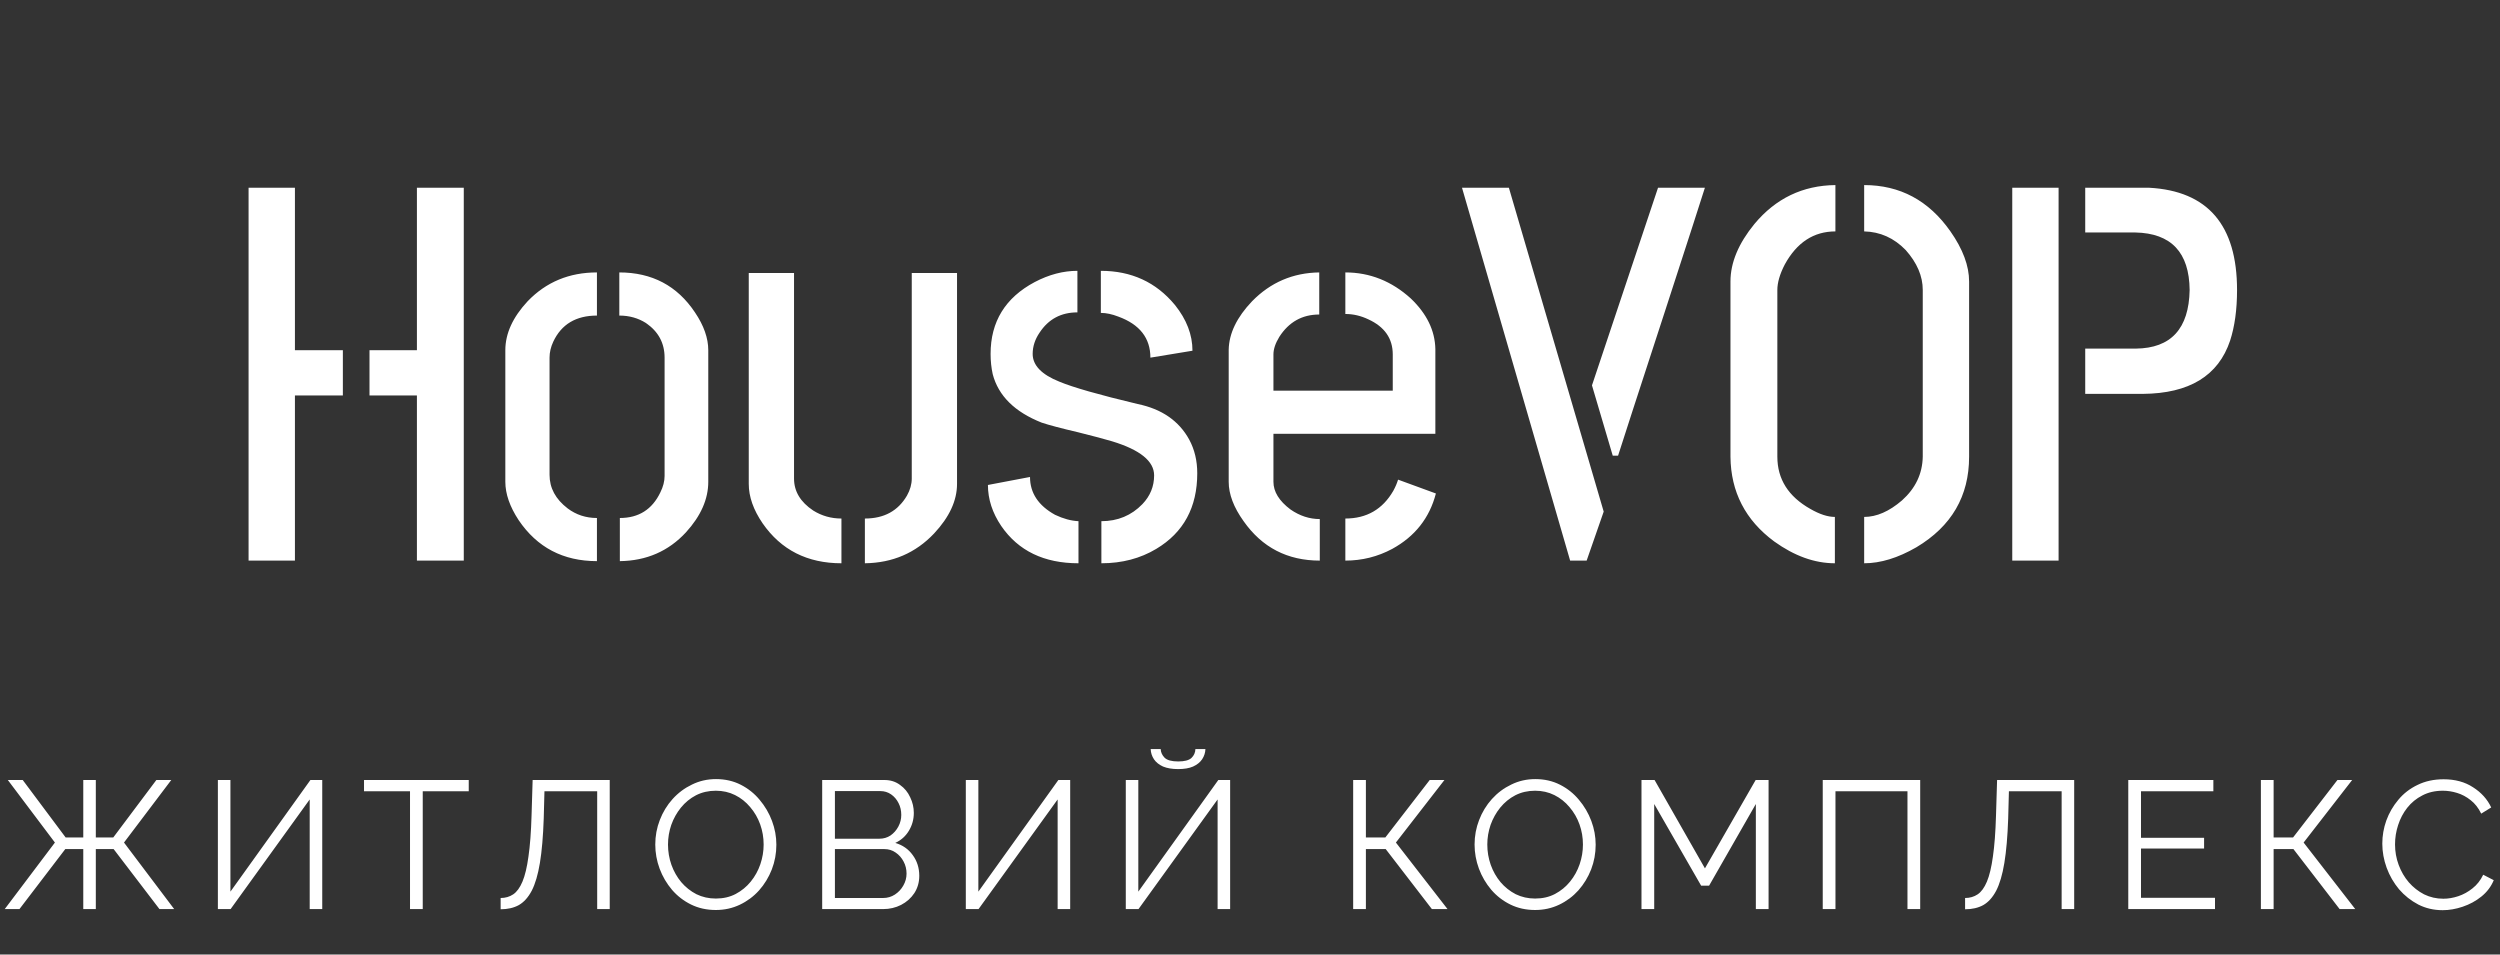<svg width="165" height="63" viewBox="0 0 165 63" fill="none" xmlns="http://www.w3.org/2000/svg">
<rect x="0" y="0" width="165" height="63" fill="#333333" stroke="none"/>
<path d="M16.406 37V12.391H19.465V23.113H22.629V26.102H19.465V37H16.406ZM24.387 26.102V23.113H27.516V12.391H30.609V37H27.516V26.102H24.387ZM33.352 31.797V23.113C33.352 22.012 33.844 20.934 34.828 19.879C36.047 18.613 37.57 17.98 39.398 17.98V20.828C38.016 20.828 37.055 21.402 36.516 22.551C36.352 22.902 36.27 23.254 36.27 23.605V31.34C36.27 32.207 36.668 32.945 37.465 33.555C38.027 33.977 38.672 34.188 39.398 34.188V37.035C37.172 37.035 35.449 36.133 34.23 34.328C33.645 33.438 33.352 32.594 33.352 31.797ZM40.91 37.035V34.188C42.152 34.188 43.043 33.625 43.582 32.5C43.77 32.125 43.863 31.762 43.863 31.41V23.605C43.863 22.645 43.453 21.883 42.633 21.32C42.117 20.992 41.531 20.828 40.875 20.828V17.98C43.031 17.98 44.695 18.859 45.867 20.617C46.453 21.484 46.746 22.316 46.746 23.113V31.797C46.746 32.945 46.254 34.059 45.27 35.137C44.121 36.379 42.668 37.012 40.91 37.035ZM49.418 31.938V18.016H52.406V31.586C52.406 32.43 52.828 33.133 53.672 33.695C54.234 34.047 54.855 34.223 55.535 34.223V37.176C53.285 37.176 51.551 36.297 50.332 34.539C49.723 33.648 49.418 32.781 49.418 31.938ZM57.082 37.176V34.223C58.348 34.223 59.273 33.719 59.859 32.711C60.07 32.336 60.176 31.961 60.176 31.586V18.016H63.164V31.938C63.164 33.039 62.66 34.129 61.652 35.207C60.434 36.496 58.91 37.152 57.082 37.176ZM65.203 32.008L67.981 31.48C67.981 32.535 68.531 33.367 69.633 33.977C70.172 34.234 70.688 34.375 71.18 34.398V37.176C68.906 37.176 67.207 36.355 66.082 34.715C65.496 33.848 65.203 32.945 65.203 32.008ZM65.379 23.359C65.379 21.227 66.352 19.645 68.297 18.613C69.234 18.121 70.172 17.875 71.109 17.875V20.617C70.031 20.617 69.199 21.062 68.613 21.953C68.309 22.398 68.156 22.867 68.156 23.359C68.156 24.109 68.742 24.719 69.914 25.188C70.805 25.562 72.527 26.055 75.082 26.664C76.676 26.992 77.812 27.777 78.492 29.02C78.844 29.676 79.019 30.414 79.019 31.234C79.019 33.484 78.117 35.148 76.312 36.227C75.258 36.859 74.051 37.176 72.691 37.176V34.398C73.769 34.398 74.672 34.023 75.398 33.273C75.914 32.734 76.172 32.102 76.172 31.375C76.172 30.438 75.246 29.688 73.394 29.125C72.926 28.984 72.176 28.785 71.144 28.527C70.043 28.27 69.246 28.059 68.754 27.895C66.973 27.191 65.894 26.125 65.519 24.695C65.426 24.273 65.379 23.828 65.379 23.359ZM72.656 20.652V17.875C74.672 17.875 76.301 18.625 77.543 20.125C78.316 21.086 78.703 22.094 78.703 23.148L75.926 23.605C75.926 22.316 75.223 21.414 73.816 20.898C73.394 20.734 73.008 20.652 72.656 20.652ZM81.094 31.797V23.078C81.117 22 81.633 20.934 82.641 19.879C83.859 18.637 85.336 18.004 87.07 17.98V20.758C85.945 20.758 85.066 21.25 84.434 22.234C84.176 22.656 84.047 23.043 84.047 23.395V25.785H91.922V23.395C91.922 22.34 91.383 21.566 90.305 21.074C89.812 20.84 89.309 20.723 88.793 20.723V17.98C90.41 17.98 91.852 18.555 93.117 19.703C94.172 20.711 94.711 21.824 94.734 23.043V28.633H84.047V31.797C84.047 32.453 84.422 33.062 85.172 33.625C85.781 34.047 86.426 34.258 87.106 34.258V37C84.973 37 83.297 36.133 82.078 34.398C81.422 33.484 81.094 32.617 81.094 31.797ZM88.793 37V34.223C90.199 34.223 91.254 33.613 91.957 32.395C92.098 32.137 92.203 31.891 92.273 31.656L94.769 32.57C94.348 34.188 93.387 35.406 91.887 36.227C90.926 36.742 89.894 37 88.793 37ZM96.492 12.391H99.586L105.844 33.766L104.719 37H103.629L96.492 12.391ZM105.07 25.434L109.43 12.391H112.523C112.312 13.07 111.434 15.789 109.887 20.547C108.082 26.078 107.051 29.254 106.793 30.074H106.441L105.07 25.434ZM114.211 30.145V18.578C114.211 17.336 114.738 16.07 115.793 14.781C117.199 13.094 118.98 12.238 121.137 12.215V15.273C119.707 15.273 118.594 16 117.797 17.453C117.469 18.086 117.305 18.648 117.305 19.141V30.145C117.305 31.621 118.031 32.77 119.484 33.59C120.094 33.941 120.633 34.117 121.102 34.117V37.176C119.766 37.176 118.43 36.695 117.094 35.734C115.195 34.328 114.234 32.465 114.211 30.145ZM123.035 37.176V34.117C123.855 34.117 124.688 33.754 125.531 33.027C126.422 32.23 126.879 31.27 126.902 30.145V19.141C126.902 18.227 126.527 17.348 125.777 16.504C125.004 15.707 124.09 15.297 123.035 15.273V12.215C125.402 12.215 127.301 13.234 128.73 15.273C129.551 16.445 129.961 17.547 129.961 18.578V30.145C129.961 32.746 128.801 34.738 126.48 36.121C125.262 36.824 124.113 37.176 123.035 37.176ZM132.809 37H135.867V12.391H132.809V37ZM137.625 25.996H141.422C144.492 25.973 146.414 24.801 147.188 22.48C147.492 21.543 147.645 20.43 147.645 19.141C147.645 14.852 145.711 12.602 141.844 12.391C141.703 12.391 141.562 12.391 141.422 12.391H137.625V15.344H140.93C143.297 15.391 144.492 16.656 144.516 19.141C144.469 21.695 143.285 22.984 140.965 23.008H137.625V25.996Z" fill="white"/>
<path d="M0.312 60L3.624 55.608L0.516 51.48H1.5L4.332 55.272H5.496V51.48H6.324V55.272H7.476L10.32 51.48H11.304L8.184 55.608L11.496 60H10.524L7.5 56.04H6.324V60H5.496V56.04H4.308L1.284 60H0.312ZM14.38 60V51.48H15.208V58.848L20.488 51.48H21.268V60H20.44V52.764L15.22 60H14.38ZM30.937 52.224H27.901V60H27.061V52.224H24.025V51.48H30.937V52.224ZM39.414 60V52.224H35.934L35.886 54.024C35.846 55.2 35.762 56.176 35.634 56.952C35.506 57.728 35.326 58.34 35.094 58.788C34.862 59.228 34.578 59.544 34.242 59.736C33.906 59.92 33.506 60.012 33.042 60.012V59.268C33.354 59.268 33.63 59.188 33.87 59.028C34.11 58.868 34.314 58.588 34.482 58.188C34.65 57.788 34.782 57.236 34.878 56.532C34.982 55.82 35.05 54.92 35.082 53.832L35.154 51.48H40.242V60H39.414ZM47.244 60.06C46.644 60.06 46.1 59.94 45.612 59.7C45.124 59.46 44.704 59.136 44.352 58.728C44 58.312 43.728 57.848 43.536 57.336C43.344 56.816 43.248 56.284 43.248 55.74C43.248 55.172 43.348 54.632 43.548 54.12C43.748 53.6 44.028 53.14 44.388 52.74C44.756 52.332 45.184 52.012 45.672 51.78C46.16 51.54 46.688 51.42 47.256 51.42C47.856 51.42 48.4 51.544 48.888 51.792C49.376 52.04 49.792 52.372 50.136 52.788C50.488 53.204 50.76 53.668 50.952 54.18C51.144 54.692 51.24 55.216 51.24 55.752C51.24 56.32 51.14 56.864 50.94 57.384C50.74 57.896 50.46 58.356 50.1 58.764C49.74 59.164 49.316 59.48 48.828 59.712C48.34 59.944 47.812 60.06 47.244 60.06ZM44.088 55.74C44.088 56.204 44.164 56.652 44.316 57.084C44.468 57.508 44.684 57.888 44.964 58.224C45.244 58.552 45.576 58.816 45.96 59.016C46.352 59.208 46.78 59.304 47.244 59.304C47.732 59.304 48.168 59.204 48.552 59.004C48.944 58.796 49.276 58.524 49.548 58.188C49.828 57.844 50.04 57.46 50.184 57.036C50.328 56.612 50.4 56.18 50.4 55.74C50.4 55.276 50.324 54.832 50.172 54.408C50.02 53.984 49.8 53.604 49.512 53.268C49.232 52.932 48.9 52.668 48.516 52.476C48.132 52.284 47.708 52.188 47.244 52.188C46.764 52.188 46.328 52.288 45.936 52.488C45.552 52.688 45.22 52.96 44.94 53.304C44.668 53.64 44.456 54.02 44.304 54.444C44.16 54.868 44.088 55.3 44.088 55.74ZM60.672 57.804C60.672 58.228 60.564 58.608 60.348 58.944C60.132 59.272 59.84 59.532 59.472 59.724C59.112 59.908 58.716 60 58.284 60H54.264V51.48H58.368C58.768 51.48 59.112 51.588 59.4 51.804C59.696 52.012 59.92 52.284 60.072 52.62C60.232 52.948 60.312 53.292 60.312 53.652C60.312 54.076 60.204 54.468 59.988 54.828C59.772 55.188 59.472 55.456 59.088 55.632C59.576 55.776 59.96 56.044 60.24 56.436C60.528 56.828 60.672 57.284 60.672 57.804ZM59.832 57.66C59.832 57.372 59.768 57.108 59.64 56.868C59.512 56.62 59.336 56.42 59.112 56.268C58.896 56.116 58.648 56.04 58.368 56.04H55.104V59.268H58.284C58.572 59.268 58.832 59.192 59.064 59.04C59.296 58.888 59.48 58.692 59.616 58.452C59.76 58.204 59.832 57.94 59.832 57.66ZM55.104 52.212V55.356H58.032C58.312 55.356 58.56 55.284 58.776 55.14C58.992 54.988 59.164 54.792 59.292 54.552C59.42 54.312 59.484 54.056 59.484 53.784C59.484 53.496 59.424 53.236 59.304 53.004C59.184 52.764 59.02 52.572 58.812 52.428C58.604 52.284 58.368 52.212 58.104 52.212H55.104ZM63.744 60V51.48H64.572V58.848L69.852 51.48H70.632V60H69.804V52.764L64.584 60H63.744ZM74.302 60V51.48H75.129V58.848L80.409 51.48H81.189V60H80.362V52.764L75.141 60H74.302ZM77.757 50.76C77.365 50.76 77.034 50.704 76.761 50.592C76.498 50.472 76.297 50.312 76.162 50.112C76.025 49.904 75.954 49.68 75.945 49.44H76.606C76.614 49.648 76.698 49.836 76.858 50.004C77.025 50.172 77.326 50.256 77.757 50.256C78.174 50.256 78.466 50.18 78.633 50.028C78.802 49.868 78.889 49.672 78.897 49.44H79.558C79.549 49.68 79.478 49.904 79.341 50.112C79.206 50.312 79.005 50.472 78.742 50.592C78.486 50.704 78.157 50.76 77.757 50.76ZM89.309 60V51.48H90.149V55.272H91.433L94.361 51.48H95.333L92.129 55.608L95.537 60H94.505L91.457 56.04H90.149V60H89.309ZM101.318 60.06C100.718 60.06 100.174 59.94 99.686 59.7C99.198 59.46 98.778 59.136 98.426 58.728C98.074 58.312 97.802 57.848 97.61 57.336C97.418 56.816 97.322 56.284 97.322 55.74C97.322 55.172 97.422 54.632 97.622 54.12C97.822 53.6 98.102 53.14 98.462 52.74C98.83 52.332 99.258 52.012 99.746 51.78C100.234 51.54 100.762 51.42 101.33 51.42C101.93 51.42 102.474 51.544 102.962 51.792C103.45 52.04 103.866 52.372 104.21 52.788C104.562 53.204 104.834 53.668 105.026 54.18C105.218 54.692 105.314 55.216 105.314 55.752C105.314 56.32 105.214 56.864 105.014 57.384C104.814 57.896 104.534 58.356 104.174 58.764C103.814 59.164 103.39 59.48 102.902 59.712C102.414 59.944 101.886 60.06 101.318 60.06ZM98.162 55.74C98.162 56.204 98.238 56.652 98.39 57.084C98.542 57.508 98.758 57.888 99.038 58.224C99.318 58.552 99.65 58.816 100.034 59.016C100.426 59.208 100.854 59.304 101.318 59.304C101.806 59.304 102.242 59.204 102.626 59.004C103.018 58.796 103.35 58.524 103.622 58.188C103.902 57.844 104.114 57.46 104.258 57.036C104.402 56.612 104.474 56.18 104.474 55.74C104.474 55.276 104.398 54.832 104.246 54.408C104.094 53.984 103.874 53.604 103.586 53.268C103.306 52.932 102.974 52.668 102.59 52.476C102.206 52.284 101.782 52.188 101.318 52.188C100.838 52.188 100.402 52.288 100.01 52.488C99.626 52.688 99.294 52.96 99.014 53.304C98.742 53.64 98.53 54.02 98.378 54.444C98.234 54.868 98.162 55.3 98.162 55.74ZM115.886 60V53.064L112.802 58.452H112.274L109.178 53.064V60H108.338V51.48H109.202L112.526 57.312L115.874 51.48H116.726V60H115.886ZM120.301 60V51.48H126.733V60H125.893V52.224H121.141V60H120.301ZM136.068 60V52.224H132.588L132.54 54.024C132.5 55.2 132.416 56.176 132.288 56.952C132.16 57.728 131.98 58.34 131.748 58.788C131.516 59.228 131.232 59.544 130.896 59.736C130.56 59.92 130.16 60.012 129.696 60.012V59.268C130.008 59.268 130.284 59.188 130.524 59.028C130.764 58.868 130.968 58.588 131.136 58.188C131.304 57.788 131.436 57.236 131.532 56.532C131.636 55.82 131.704 54.92 131.736 53.832L131.808 51.48H136.896V60H136.068ZM146.19 59.256V60H140.466V51.48H146.082V52.224H141.306V55.296H145.47V56.004H141.306V59.256H146.19ZM149.219 60V51.48H150.059V55.272H151.343L154.271 51.48H155.243L152.039 55.608L155.447 60H154.415L151.367 56.04H150.059V60H149.219ZM157.232 55.68C157.232 55.16 157.32 54.652 157.496 54.156C157.68 53.652 157.944 53.196 158.288 52.788C158.632 52.372 159.056 52.044 159.56 51.804C160.064 51.556 160.636 51.432 161.276 51.432C162.036 51.432 162.684 51.608 163.22 51.96C163.764 52.304 164.164 52.748 164.42 53.292L163.76 53.7C163.576 53.324 163.344 53.028 163.064 52.812C162.784 52.588 162.484 52.428 162.164 52.332C161.852 52.236 161.54 52.188 161.228 52.188C160.716 52.188 160.264 52.292 159.872 52.5C159.48 52.7 159.148 52.972 158.876 53.316C158.612 53.652 158.412 54.032 158.276 54.456C158.14 54.872 158.072 55.296 158.072 55.728C158.072 56.2 158.152 56.652 158.312 57.084C158.472 57.516 158.696 57.9 158.984 58.236C159.272 58.564 159.608 58.828 159.992 59.028C160.384 59.22 160.808 59.316 161.264 59.316C161.584 59.316 161.912 59.26 162.248 59.148C162.584 59.036 162.896 58.864 163.184 58.632C163.48 58.4 163.716 58.1 163.892 57.732L164.588 58.092C164.412 58.516 164.14 58.876 163.772 59.172C163.404 59.468 162.992 59.692 162.536 59.844C162.088 59.996 161.648 60.072 161.216 60.072C160.632 60.072 160.096 59.948 159.608 59.7C159.12 59.444 158.696 59.108 158.336 58.692C157.984 58.268 157.712 57.796 157.52 57.276C157.328 56.748 157.232 56.216 157.232 55.68Z" fill="white"/>
</svg>
